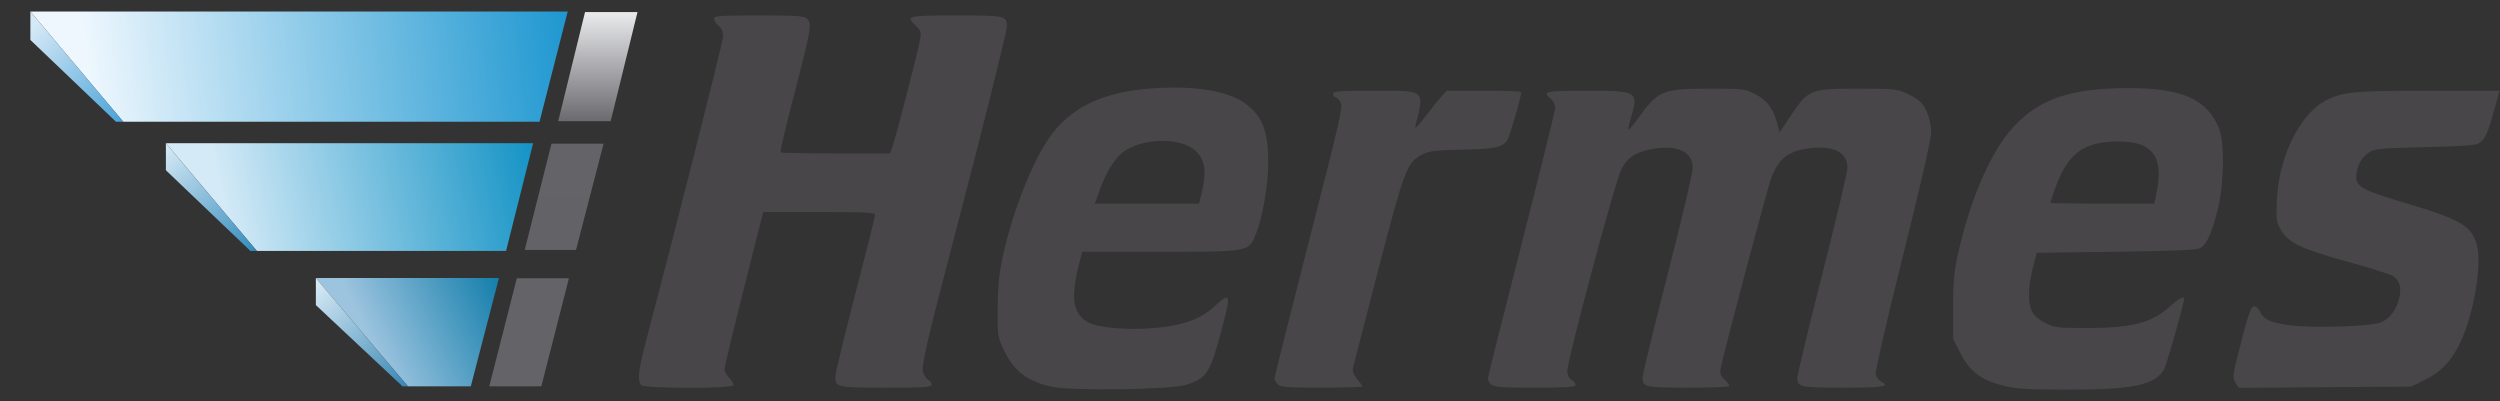 <svg width="81" height="13" viewBox="0 0 81 13" fill="none" xmlns="http://www.w3.org/2000/svg">
<rect x="0" y="0" width="81" height="13" fill="#333333" stroke="none"/>
<path fill-rule="evenodd" clip-rule="evenodd" d="M17.481 3.944L18.394 0.373H0.984L3.994 3.944H17.481Z" fill="url(#paint0_linear_320_8040)"/>
<path fill-rule="evenodd" clip-rule="evenodd" d="M0.984 1.294L3.757 3.944H3.994L0.984 0.373V1.294Z" fill="url(#paint1_linear_320_8040)"/>
<path fill-rule="evenodd" clip-rule="evenodd" d="M8.323 8.131L5.375 4.639H17.274L16.396 8.131H8.323Z" fill="url(#paint2_linear_320_8040)"/>
<path fill-rule="evenodd" clip-rule="evenodd" d="M8.113 8.131L5.375 5.516V4.639L8.323 8.131H8.113Z" fill="url(#paint3_linear_320_8040)"/>
<path fill-rule="evenodd" clip-rule="evenodd" d="M13.218 12.518L10.234 9.008H16.166L15.254 12.518H13.218Z" fill="url(#paint4_linear_320_8040)"/>
<path fill-rule="evenodd" clip-rule="evenodd" d="M10.234 9.885L13.042 12.518H13.218L10.234 9.008V9.885Z" fill="url(#paint5_linear_320_8040)"/>
<path fill-rule="evenodd" clip-rule="evenodd" d="M15.852 12.517H17.539L18.433 9.016H16.745L15.852 12.517Z" fill="url(#paint6_linear_320_8040)"/>
<path fill-rule="evenodd" clip-rule="evenodd" d="M17 8.098H18.663L19.556 4.654H17.869L17 8.098Z" fill="url(#paint7_linear_320_8040)"/>
<path fill-rule="evenodd" clip-rule="evenodd" d="M18.086 3.927H19.786L20.655 0.391H18.955L18.086 3.927Z" fill="url(#paint8_linear_320_8040)"/>
<path d="M34.071 12.53C33.268 12.349 32.837 12.013 32.507 11.306C32.327 10.921 32.318 10.852 32.323 9.985C32.328 9.315 32.37 8.88 32.48 8.359C32.83 6.713 33.585 4.891 34.212 4.181C34.913 3.385 35.845 2.984 37.259 2.869C38.623 2.758 39.766 2.933 40.326 3.339C40.899 3.754 41.091 4.237 41.091 5.26C41.091 6.005 40.897 7.105 40.674 7.623C40.443 8.161 40.469 8.156 37.577 8.156H35.066L34.999 8.41C34.683 9.603 34.736 10.109 35.21 10.418C35.556 10.643 36.769 10.726 37.744 10.59C38.473 10.489 38.961 10.289 39.333 9.942C39.856 9.453 39.889 9.515 39.629 10.501C39.203 12.114 39.126 12.241 38.429 12.468C37.946 12.626 34.703 12.671 34.071 12.53ZM38.914 6.344C39.106 5.582 39.059 5.193 38.738 4.89C38.257 4.436 37.003 4.46 36.381 4.934C36.104 5.145 35.841 5.575 35.627 6.166L35.47 6.598H37.16H38.85L38.914 6.344ZM64.882 12.49C64.18 12.306 63.814 12.026 63.517 11.445L63.28 10.981L63.28 9.958C63.281 9.133 63.311 8.797 63.44 8.224C63.843 6.417 64.525 4.864 65.255 4.09C66.094 3.201 67.095 2.862 68.903 2.855C70.695 2.848 71.504 3.203 71.899 4.168C72.08 4.61 72.061 5.955 71.862 6.759C71.673 7.525 71.499 7.917 71.298 8.032C71.177 8.101 70.537 8.13 68.565 8.156L65.99 8.19L65.868 8.664C65.707 9.292 65.696 9.826 65.84 10.097C65.909 10.229 66.077 10.371 66.276 10.47C66.574 10.616 66.683 10.629 67.65 10.628C69.089 10.626 69.736 10.454 70.315 9.921C70.581 9.676 70.767 9.578 70.767 9.684C70.767 9.815 70.207 11.787 70.125 11.946C69.853 12.473 69.123 12.629 66.95 12.624C65.626 12.621 65.302 12.6 64.882 12.49ZM69.877 6.214C70.12 5 69.697 4.526 68.426 4.589C67.431 4.638 66.947 5.051 66.559 6.179C66.488 6.384 66.43 6.562 66.43 6.574C66.43 6.587 67.189 6.598 68.115 6.598H69.799L69.877 6.214ZM20.779 12.479C20.65 12.35 20.683 11.995 20.897 11.182C21.907 7.355 23.422 1.369 23.428 1.186C23.433 1.026 23.39 0.921 23.286 0.836C23.204 0.77 23.137 0.667 23.137 0.608C23.137 0.513 23.307 0.5 24.589 0.5C25.858 0.5 26.055 0.514 26.154 0.614C26.311 0.771 26.279 0.955 25.724 3.088C25.465 4.083 25.269 4.914 25.29 4.934C25.311 4.955 26.116 4.972 27.079 4.972H28.831L28.896 4.819C28.981 4.62 29.761 1.601 29.815 1.266C29.85 1.047 29.83 0.983 29.681 0.844C29.329 0.514 29.383 0.5 30.983 0.5C32.58 0.5 32.622 0.509 32.622 0.863C32.622 1.026 31.787 4.372 30.962 7.512C29.998 11.187 29.834 11.899 29.913 12.088C29.957 12.193 30.035 12.296 30.088 12.316C30.14 12.336 30.183 12.399 30.183 12.456C30.183 12.546 29.987 12.56 28.706 12.56C27.112 12.56 27.066 12.55 27.066 12.202C27.066 12.095 27.356 10.892 27.71 9.529C28.064 8.166 28.354 7.01 28.354 6.96C28.354 6.886 28.013 6.869 26.541 6.869L24.729 6.869L24.099 9.359C23.753 10.728 23.471 11.903 23.473 11.97C23.474 12.037 23.546 12.162 23.631 12.248C23.717 12.334 23.776 12.439 23.761 12.482C23.724 12.595 20.892 12.592 20.779 12.479ZM41.401 12.454C41.342 12.395 41.294 12.307 41.294 12.258C41.294 12.21 41.797 10.209 42.411 7.812C43.451 3.756 43.522 3.444 43.426 3.299C43.37 3.213 43.294 3.142 43.258 3.142C43.221 3.142 43.191 3.097 43.191 3.041C43.191 2.954 43.382 2.939 44.502 2.939C46.215 2.939 46.154 2.888 45.857 4.091C45.83 4.2 45.942 4.092 46.173 3.786C46.37 3.525 46.609 3.228 46.703 3.125L46.876 2.939H48.082C48.746 2.939 49.289 2.959 49.289 2.984C49.289 3.133 48.914 4.42 48.835 4.541C48.683 4.776 48.435 4.828 47.358 4.85C46.487 4.868 46.303 4.892 46.071 5.012C45.585 5.265 45.5 5.488 44.658 8.732C44.233 10.371 43.866 11.794 43.843 11.894C43.812 12.029 43.845 12.127 43.971 12.277C44.064 12.387 44.14 12.496 44.14 12.519C44.14 12.541 43.548 12.56 42.824 12.56C41.717 12.56 41.49 12.543 41.401 12.454ZM48.312 12.454C48.253 12.395 48.205 12.311 48.205 12.267C48.205 12.223 48.696 10.267 49.297 7.919C49.897 5.571 50.389 3.576 50.389 3.485C50.39 3.394 50.325 3.267 50.246 3.203C49.95 2.963 50.057 2.939 51.419 2.939C53.064 2.939 53.096 2.959 52.842 3.814C52.783 4.011 52.748 4.184 52.762 4.199C52.777 4.214 52.892 4.083 53.018 3.908C53.725 2.924 53.835 2.875 55.358 2.873C56.487 2.871 56.523 2.876 56.882 3.058C57.264 3.251 57.469 3.542 57.602 4.074L57.657 4.294L58.03 3.737C58.593 2.897 58.651 2.874 60.197 2.873C61.372 2.873 61.472 2.883 61.789 3.032C61.976 3.119 62.181 3.25 62.244 3.322C62.437 3.539 62.569 3.932 62.569 4.291C62.569 4.5 62.218 6.034 61.651 8.307C61.13 10.393 60.749 12.049 60.771 12.134C60.792 12.217 60.869 12.317 60.943 12.357C61.256 12.524 61.043 12.56 59.737 12.56C58.311 12.56 58.233 12.543 58.233 12.234C58.233 12.144 58.598 10.63 59.045 8.87C59.493 7.11 59.859 5.565 59.859 5.438C59.859 4.945 59.432 4.715 58.677 4.8C57.955 4.882 57.643 5.112 57.392 5.751C57.281 6.033 55.839 11.455 55.758 11.896C55.718 12.111 55.737 12.17 55.887 12.309C55.983 12.399 56.042 12.492 56.018 12.516C55.994 12.54 55.391 12.56 54.678 12.56C53.296 12.56 53.219 12.543 53.219 12.228C53.219 12.136 53.585 10.633 54.032 8.89C54.479 7.147 54.845 5.597 54.845 5.445C54.845 4.911 54.346 4.678 53.527 4.83C52.983 4.93 52.742 5.089 52.531 5.483C52.34 5.841 50.78 11.666 50.78 12.022C50.78 12.147 50.83 12.251 50.915 12.305C50.99 12.351 51.051 12.428 51.051 12.475C51.051 12.54 50.748 12.56 49.734 12.56C48.628 12.56 48.401 12.543 48.312 12.454ZM72.426 12.399C72.323 12.242 72.333 12.169 72.61 11.093C72.836 10.212 72.929 9.948 73.02 9.93C73.092 9.916 73.166 9.973 73.216 10.081C73.337 10.348 73.562 10.456 74.167 10.537C74.934 10.64 76.822 10.581 77.142 10.444C77.44 10.317 77.65 10.034 77.737 9.648C77.814 9.307 77.749 9.087 77.528 8.942C77.442 8.886 76.765 8.672 76.022 8.466C74.533 8.055 74.146 7.868 73.898 7.442C73.755 7.198 73.743 7.112 73.77 6.496C73.833 5.067 74.516 3.683 75.374 3.247C75.912 2.973 76.277 2.939 78.69 2.939H80.984L80.813 3.566C80.611 4.309 80.506 4.531 80.302 4.648C80.196 4.708 79.672 4.745 78.555 4.768C77.182 4.798 76.934 4.819 76.778 4.922C76.543 5.076 76.411 5.283 76.356 5.588C76.275 6.027 76.446 6.135 77.915 6.571C79.737 7.113 80.085 7.319 80.254 7.953C80.421 8.58 80.145 10.191 79.719 11.084C79.426 11.698 79.101 12.043 78.574 12.303L78.121 12.526L75.328 12.546L72.535 12.566L72.426 12.399Z" fill="#484649"/>
<defs>
<linearGradient id="paint0_linear_320_8040" x1="2.846" y1="2.475" x2="18.428" y2="0.72" gradientUnits="userSpaceOnUse">
<stop stop-color="#EEF7FE"/>
<stop offset="1" stop-color="#1E97D0"/>
</linearGradient>
<linearGradient id="paint1_linear_320_8040" x1="0.95" y1="0.965" x2="4.028" y2="3.978" gradientUnits="userSpaceOnUse">
<stop stop-color="#D6E9F7"/>
<stop offset="1" stop-color="#48A2D7"/>
</linearGradient>
<linearGradient id="paint2_linear_320_8040" x1="7.307" y1="6.973" x2="17.308" y2="4.832" gradientUnits="userSpaceOnUse">
<stop stop-color="#D4EAF7"/>
<stop offset="1" stop-color="#1493C5"/>
</linearGradient>
<linearGradient id="paint3_linear_320_8040" x1="5.341" y1="4.639" x2="8.357" y2="8.165" gradientUnits="userSpaceOnUse">
<stop stop-color="#D9EBF7"/>
<stop offset="1" stop-color="#318ABB"/>
</linearGradient>
<linearGradient id="paint4_linear_320_8040" x1="11.972" y1="11.036" x2="16.166" y2="9.008" gradientUnits="userSpaceOnUse">
<stop stop-color="#9DC4DF"/>
<stop offset="1" stop-color="#137EAB"/>
</linearGradient>
<linearGradient id="paint5_linear_320_8040" x1="10.2" y1="8.974" x2="13.252" y2="12.552" gradientUnits="userSpaceOnUse">
<stop stop-color="#DEEEF8"/>
<stop offset="1" stop-color="#3586B3"/>
</linearGradient>
<linearGradient id="paint6_linear_320_8040" x1="17.142" y1="12.551" x2="17.142" y2="8.982" gradientUnits="userSpaceOnUse">
<stop stop-color="#646368"/>
<stop offset="1" stop-color="#646368"/>
</linearGradient>
<linearGradient id="paint7_linear_320_8040" x1="18.291" y1="8.132" x2="18.291" y2="4.654" gradientUnits="userSpaceOnUse">
<stop stop-color="#636267"/>
<stop offset="1" stop-color="#646368"/>
</linearGradient>
<linearGradient id="paint8_linear_320_8040" x1="19.538" y1="3.928" x2="19.538" y2="0.391" gradientUnits="userSpaceOnUse">
<stop stop-color="#6B6A6F"/>
<stop offset="1" stop-color="#EAEBED"/>
</linearGradient>
</defs>
</svg>
